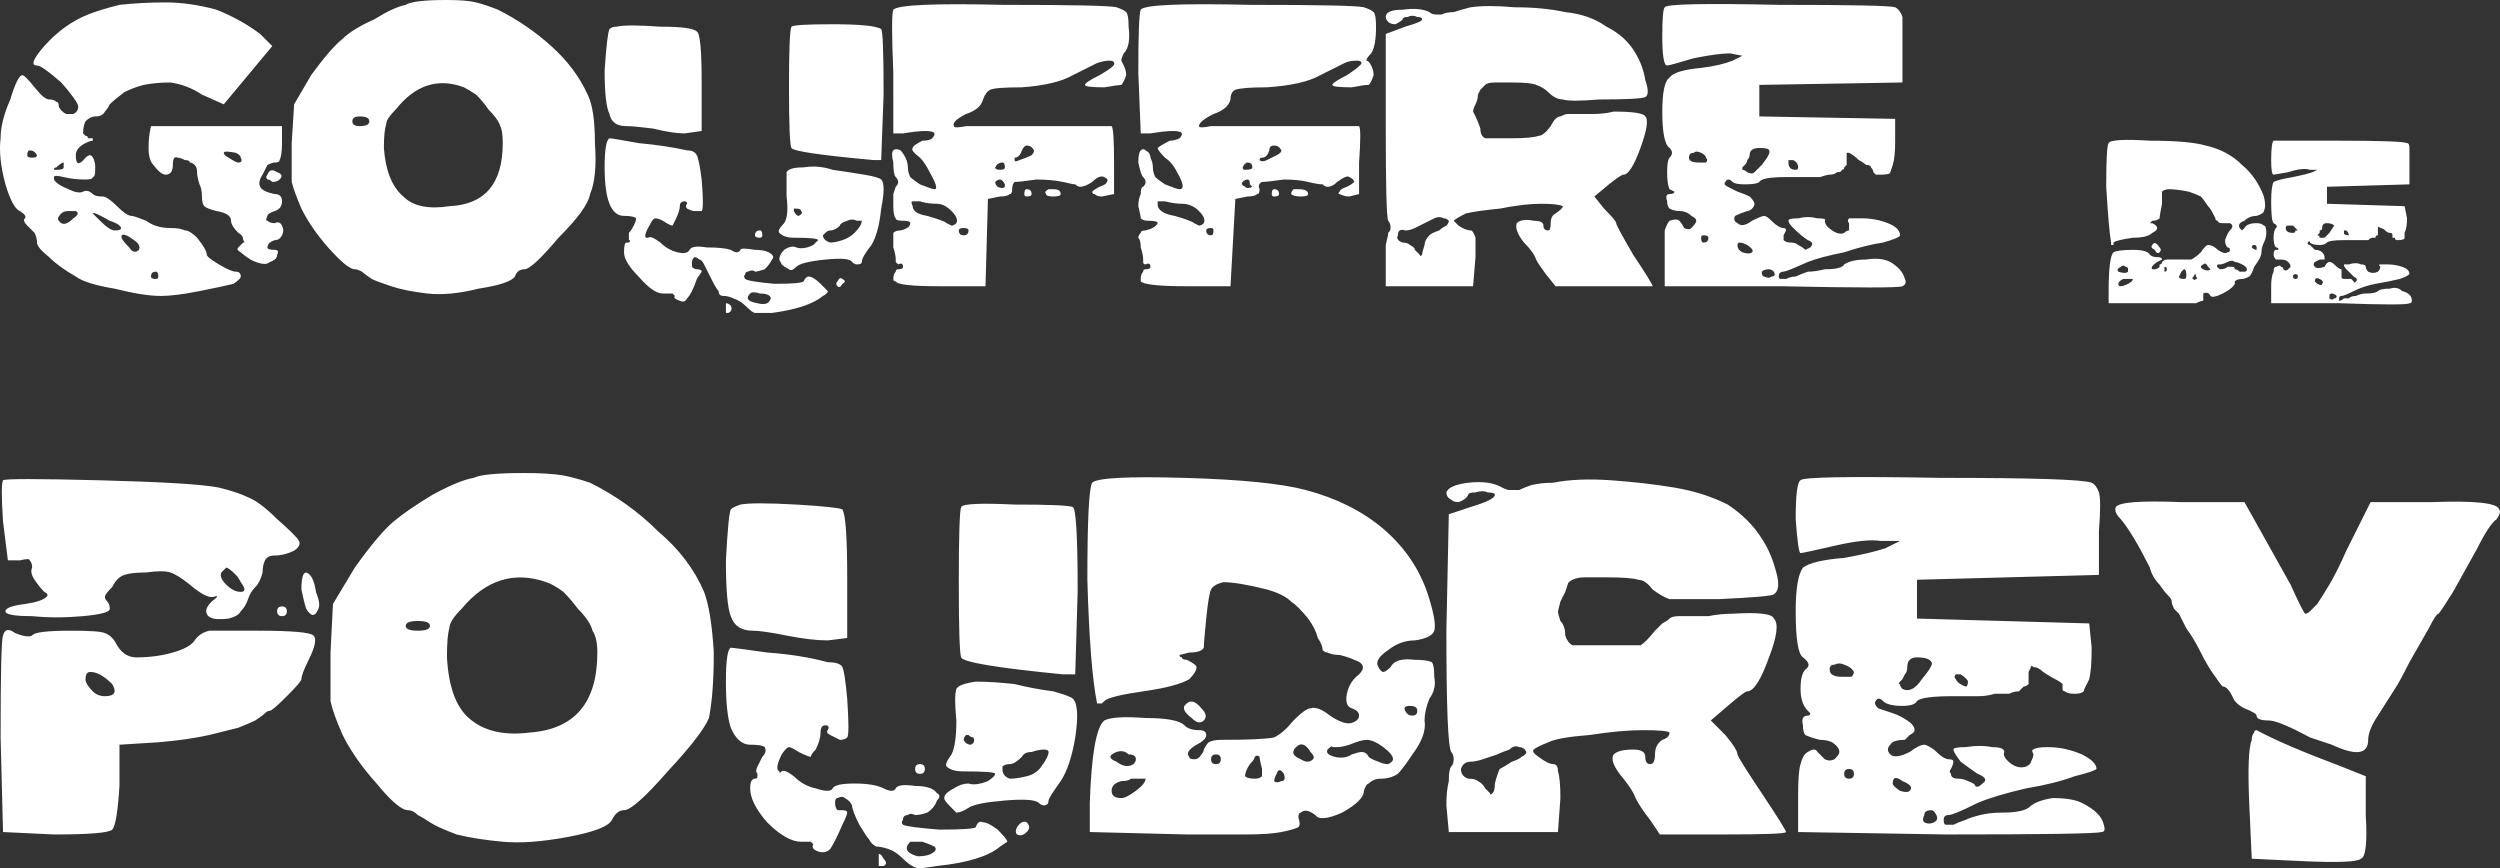 <?xml version="1.0" encoding="UTF-8" standalone="no"?>
<svg
   version="1.2"
   viewBox="0 0 103.058 35.8"
   width="103.058"
   height="35.8"
   id="svg6"
   sodipodi:docname="logo.svg"
   inkscape:version="1.1.1 (3bf5ae0d25, 2021-09-20)"
   xmlns:inkscape="http://www.inkscape.org/namespaces/inkscape"
   xmlns:sodipodi="http://sodipodi.sourceforge.net/DTD/sodipodi-0.dtd"
   xmlns="http://www.w3.org/2000/svg"
   xmlns:svg="http://www.w3.org/2000/svg">
  <rect x="0" y="0" width="103.058" height="35.8" fill="#333333" stroke="none"/>
  <defs
     id="defs10" />
  <sodipodi:namedview
     id="namedview8"
     pagecolor="#ffffff"
     bordercolor="#666666"
     borderopacity="1.0"
     inkscape:pageshadow="2"
     inkscape:pageopacity="0.0"
     inkscape:pagecheckerboard="0"
     showgrid="false"
     fit-margin-top="0"
     fit-margin-left="0"
     fit-margin-right="0"
     fit-margin-bottom="0"
     inkscape:zoom="3.6341209"
     inkscape:cx="39.211684"
     inkscape:cy="35.634478"
     inkscape:window-width="1600"
     inkscape:window-height="837"
     inkscape:window-x="-8"
     inkscape:window-y="-8"
     inkscape:window-maximized="1"
     inkscape:current-layer="svg6" />
  <style
     id="style2">.a{fill:#fff}</style>
  <path
     fill-rule="evenodd"
     class="a"
     d="m 8.325,8.1 q 0,-0.3 -0.1,-0.5 -0.1,-0.3 -0.1,-0.5 0,-0.2 -0.1,-0.3 -0.1,-0.1 -0.2,-0.1 0,-0.1 -0.2,-0.1 -0.2,-0.1 -0.3,-0.1 -0.2,-0.1 -0.2,0.3 0,0.4 -0.3,0.4 -0.2,0 -0.5,-0.4 -0.2,-0.2 -0.2,-0.7 0,-0.5 0.1,-0.9 0,0 2.7,0 h 2.7 v 0.7 q 0,0.5 -0.1,0.7 0,0.1 -0.2,0.1 -0.1,0 -0.3,0.1 -0.1,0.2 -0.2,0.4 -0.2,0.3 -0.1,0.5 0.1,0.2 0.6,0.3 0.3,0 0.3,0.3 0,0.3 -0.3,0.4 -0.3,0.1 -0.3,0.2 -0.1,0.2 0,0.2 0.1,0.1 0.3,0.1 0.2,-0.1 0.3,0.1 0.1,0.2 0,0.4 -0.1,0.2 -0.3,0.2 -0.3,0.1 -0.3,0.3 0,0.1 0.3,0.1 0.2,0 0.1,0.2 0,0.2 -0.3,0.3 -0.2,0.2 -0.8,-0.1 -0.3,-0.2 -0.4,-0.3 -0.2,-0.1 -0.1,-0.2 0.1,-0.1 0.2,-0.2 0.1,0 0,-0.1 0,-0.2 -0.2,-0.3 -0.3,-0.3 -0.3,-0.5 0,-0.3 -0.6,-0.4 -0.4,-0.1 -0.5,-0.2 -0.1,-0.1 -0.1,-0.4 z m 2.7,-0.9 q 0.1,-0.3 0.4,-0.1 0.3,0.1 0.1,0.3 0,0 0,0 -0.1,0.1 -0.3,0.1 -0.1,-0.1 -0.2,-0.1 -0.1,-0.1 0,-0.2 z M 0.925,3.1 q 0.1,0 0.5,0.5 0.4,0.5 0.6,0.5 0.2,0 0.3,0.1 0.1,0 0.1,0.2 0.1,0.2 0.3,0.3 0.2,0 0.3,0 0.2,-0.1 0.2,-0.3 0,-0.2 -0.7,-1 -0.8,-0.7 -1,-0.7 -0.4,0 0.3,-0.8 0.8,-0.9 1.8,-1.3 0.5,-0.2 1.3,-0.4 0.9,-0.1 1.9,-0.1 1,0 2.1,0.3 1,0.4 1.8,1 l 0.5,0.5 -2,2.4 -0.9,-0.4 q -0.6,-0.4 -1.3,-0.5 -0.6,0 -1.1,0.1 -0.4,0.1 -0.8,0.3 -0.4,0.3 -0.6,0.5 -0.1,0.2 -0.2,0.3 -0.1,0.2 -0.4,0.2 -0.2,0 -0.4,0.2 -0.1,0.2 -0.1,0.5 0,0 0.1,0.1 0.1,0 0.1,0.1 0.1,0 0.2,0 0,0 0,0.1 -0.1,0 -0.3,0.1 -0.4,0.2 -0.4,0.5 0,0.6 0.4,0.1 0.3,-0.3 0.4,0.3 0,0.1 0,0.2 0,0.3 -0.1,0.3 0,0.1 -0.3,0.1 -0.5,0 -0.9,-0.1 -0.4,-0.1 -0.4,0 0,0 0,0.1 0.1,0.2 0.6,0.4 0.4,0.2 0.6,0.1 0.2,-0.1 0.4,0.1 0.1,0.1 0.4,0.1 0.2,0 0.6,0.4 0.4,0.4 0.6,0.4 0.1,0 0.6,0.2 0.4,0.3 1,0.3 0.4,0 0.6,0.1 0.2,0 0.5,0.3 0.4,0.5 0.4,0.7 0,0.1 0.5,0.4 0.5,0.3 0.7,0.3 0.2,0 0.2,0.2 0,0.1 -0.3,0.3 -0.4,0.1 -1.4,0.3 -1,0.2 -1.6,0.2 -0.7,0 -1.9,-0.3 -1.2,-0.2 -1.6,-0.5 -0.7,-0.4 -1.1,-0.8 -0.5,-0.4 -0.5,-0.6 0,-0.2 -0.1,-0.4 -0.2,-0.2 -0.3,-0.3 -0.2,-0.2 -0.1,-0.3 0.1,-0.1 -0.2,-0.3 -0.3,-0.1 -0.6,-1.1 -0.3,-1.1 -0.2,-1.9 0,-0.7 0.4,-1.6 0.3,-1 0.5,-1 z m 8.8,3.2 q -0.5,-0.1 -0.5,0 0,0.1 0.2,0.2 0.3,0.2 0.4,0.2 0.2,0 0.1,-0.2 0,-0.1 -0.2,-0.2 z m -8.4,0.2 q 0.2,0 0.2,-0.1 -0.1,-0.2 -0.3,-0.2 -0.1,0 -0.1,0.2 0,0.1 0.2,0.1 z m 1.3,0.4 q 0,-0.2 0,-0.2 -0.1,0 -0.3,0.2 -0.1,0 -0.1,0.1 0,0 0,0 0,0 0.1,0 0.3,0 0.3,-0.1 z m -0.2,2.2 q 0.2,0.3 0.6,-0.1 0.3,-0.2 0.1,-0.3 -0.1,0 -0.3,0 -0.2,0 -0.3,0.1 -0.2,0.2 -0.1,0.3 z m 2.1,0 q -0.7,-0.4 -0.7,-0.3 0,0 0.3,0.3 0.4,0.4 0.6,0.4 0.4,0 0.2,-0.2 -0.1,-0.1 -0.4,-0.2 z m 1,0.8 q -0.4,-0.3 -0.5,-0.2 -0.1,0.1 0.3,0.5 0.2,0.3 0.4,0.1 0.1,-0.2 -0.2,-0.4 z m 0.9,1.6 q 0.1,0 0.1,-0.1 0,-0.2 -0.1,-0.2 -0.2,0 -0.2,0.2 0,0.1 0.2,0.1 z m 10.3,-11.3 q 0.3,-0.2 1.7,-0.2 0.8,0 1.2,0.1 0.4,0.1 0.9,0.3 1.2,0.6 2.2,1.5 1,0.9 1.5,2 0.3,0.6 0.3,2 0.1,1.4 -0.2,2.1 -0.1,0.6 -1.3,1.8 -1.1,1.3 -1.4,1.3 -0.3,0 -0.4,0.3 -0.2,0.3 -1.5,0.5 -1.2,0.3 -2.1,0.2 -0.9,-0.1 -1.5,-0.3 -0.6,-0.2 -0.8,-0.3 -0.3,-0.2 -0.4,-0.3 -0.2,-0.1 -0.3,-0.1 -0.3,0 -1.1,-0.9 -0.7,-0.8 -1.1,-1.6 -0.3,-0.7 -0.4,-1.1 0,-0.4 0,-1.6 l 0.1,-1.6 0.7,-1.2 q 0.8,-1.1 1.3,-1.5 0.4,-0.4 1.3,-0.8 0.8,-0.5 1.3,-0.6 z m 2.4,3.4 q -1.6,-0.6 -2.8,0.9 -0.4,0.4 -0.4,0.6 -0.1,0.3 -0.1,1 0.1,1.4 0.8,2 0.6,0.6 1.9,0.4 2.2,-0.1 2.2,-2.6 0,-0.5 -0.1,-0.7 -0.1,-0.3 -0.5,-0.7 -0.2,-0.3 -0.5,-0.6 -0.3,-0.2 -0.5,-0.3 z m -4.3,1.6 q 0.4,0 0.4,-0.2 0,-0.2 -0.4,-0.2 -0.3,0 -0.3,0.2 0,0.2 0.3,0.2 z m 10.3,0.5 q 0.1,0 1.2,0.2 1.1,0.1 2,0.3 0.3,0 0.4,0.2 0.1,0.2 0.2,1 0.1,1.2 0,1.3 -0.1,0 -0.3,0 -0.1,0 -0.3,-0.1 -0.1,-0.1 0,-0.2 0,-0.1 -0.1,-0.1 -0.2,0 -0.2,0.2 0,0.2 -0.2,0.6 -0.1,0.2 -0.1,0.2 -0.1,0 -0.4,-0.2 -0.2,-0.1 -0.3,-0.1 -0.1,0 -0.2,0.2 -0.3,0.5 -0.2,0.6 0.1,0 0.1,0 0.1,-0.1 0.5,0.2 0.3,0.3 0.7,0.4 0.4,0.1 0.5,-0.1 0.1,-0.2 0.7,-0.1 0.7,0 1,0.1 0.3,0.2 0.4,0 0,-0.1 0.6,0 0.5,0 0.7,0.2 0.1,0.1 0,0.2 -0.1,0.2 -0.3,0.4 -0.3,0.1 -0.4,0.1 -0.1,-0.1 -0.3,0 -0.1,0 -0.1,0.1 -0.1,0.1 0,0.2 0.1,0.1 1.2,0.2 1.1,0 1.2,-0.1 0.1,-0.2 0.2,-0.2 0.2,0 0.5,0.3 0.3,0.3 0.3,0.3 0,0.1 -0.2,0.2 -0.6,0.5 -2.1,0.7 -0.4,0 -0.7,0 -0.1,0 -0.4,-0.3 -0.2,-0.2 -0.5,-0.3 -0.2,-0.1 -0.4,-0.1 -0.2,0 -0.2,-0.2 -0.1,-0.1 -0.3,-0.5 -0.2,-0.4 -0.3,-0.6 -0.1,-0.2 -0.2,-0.2 -0.1,-0.1 -0.2,-0.1 -0.1,0.1 -0.1,0.2 0,0.1 0,0.2 0.1,0.1 0.2,0.1 0.2,0 0.2,0.1 0,0 -0.2,0.3 -0.2,0.6 -0.4,0.8 -0.1,0.2 -0.3,0.1 -0.3,-0.1 -0.2,-0.2 0,0 -0.1,-0.1 -0.1,0 -0.4,0 -0.4,0 -1,-0.7 -0.6,-0.6 -0.6,-1 0,-0.4 0.1,-0.4 0.1,0 0.1,0 0.1,-0.1 0,-0.1 0,-0.1 0,-0.3 0.1,-0.1 0.2,-0.3 0.1,-0.2 0.1,-0.3 -0.1,-0.1 -0.5,-0.1 -0.4,0 -0.6,-0.5 -0.2,-0.5 -0.2,-1.5 0,-1.1 0.2,-1.2 z m 9.4,5.9 q 0.1,-0.2 0.2,-0.1 0.2,0.1 0,0.2 -0.1,0.2 -0.2,0.1 -0.1,-0.1 0,-0.2 z m -3.2,-1.8 q -0.2,0 -0.2,-0.1 0,-0.2 0.2,-0.2 0.1,0 0.1,0.2 0,0.1 -0.1,0.1 z m 1.1,-2.7 q 0.1,-0.2 0.7,-0.2 0.6,-0.1 1.2,0.1 0.7,0.1 1.3,0.2 0.6,0.1 0.7,0.2 0.2,0.2 0,1.2 -0.1,1 -0.4,1.5 -0.4,0.5 -0.4,0.7 0,0.1 -0.2,0.1 -0.1,0 -0.2,-0.1 -0.1,-0.2 -1.1,-0.1 -1,0.1 -1.2,0.3 -0.2,0.2 -0.3,0.1 -0.2,-0.1 -0.3,-0.2 -0.1,-0.2 -0.1,-0.2 0,-0.2 0.2,-0.4 0.3,-0.2 0.5,-0.1 0.3,0.1 0.7,-0.1 0.2,-0.2 0.2,-0.2 0,-0.1 -1,-0.1 -0.4,0 -0.6,-0.2 -0.1,-0.1 0.2,-0.4 0.2,-0.3 0.1,-1.1 0,-0.7 0,-1 z m 0.3,1.6 q 0.1,0.2 0.2,0.2 0.2,-0.1 0.1,-0.2 0,-0.1 -0.2,-0.1 0,0 -0.1,0 0,0 0,0.1 z m 2.8,0.4 q 0,0 -0.2,0 -0.2,-0.1 -0.4,0 -0.3,0.1 -0.3,0.2 -0.2,0.2 -0.4,0.2 -0.1,0 -0.2,0.1 -0.1,0.1 -0.1,0.1 0,0.2 0.3,0.3 0.2,0 0.5,-0.1 0.3,-0.1 0.5,-0.3 0.3,-0.3 0.3,-0.5 z m -5.6,3.6 q 0,-0.2 0,-0.2 0.1,0 0.2,0.1 0.1,0.2 -0.1,0.3 0,0 -0.1,0 0,-0.1 0,-0.2 z m 1.8,-0.5 q -0.1,-0.1 -0.4,-0.1 -0.3,-0.1 -0.4,0 -0.3,0.3 0.3,0.4 0.4,0.1 0.5,-0.1 0.1,-0.1 0,-0.2 z m 0.8,-8.6 q 0,-2.3 0.1,-2.5 0.1,-0.1 1.7,-0.1 1.7,0 2,0.2 0.1,0.1 0.1,2.7 l -0.1,2.7 h -0.3 q -3.3,-0.3 -3.4,-0.5 -0.1,-0.2 -0.1,-2.5 z m -7.1,-2.5 q 0.4,-0.1 1.8,0 1.3,0 1.5,0.2 0.2,0.1 0.2,2.1 v 2 l -0.7,0.1 q -0.5,0 -1.3,-0.2 -0.8,-0.1 -1.1,-0.1 -0.6,0 -0.7,-0.5 -0.2,-0.4 -0.2,-1.8 0.1,-1.5 0.2,-1.7 0.1,-0.1 0.3,-0.1 z m 11.4,-0.7 q 0.3,-0.3 4.5,-0.2 4.3,0 4.7,0.1 0.3,0.1 0.4,0.2 0.1,0.1 0.1,0.6 0.1,0.8 -0.2,1.1 -0.1,0.2 -0.1,0.3 0,0 0.1,0.2 0.1,0.2 0.1,0.4 -0.1,0.3 -0.2,0.4 -0.1,0 -0.7,0.1 -0.8,0 -0.8,-0.1 0,-0.1 0.6,-0.4 0.7,-0.4 0.6,-0.5 0,-0.1 -0.2,-0.1 -0.2,0 -0.5,0.1 l -1,0.5 q -0.7,0.4 -2.1,0.5 -1.1,0 -1.3,0.1 -0.2,0.1 -0.3,0.4 -0.1,0.4 -0.7,0.6 -0.6,0.3 -0.5,0.5 0,0.1 0.5,0 0.4,0 3.1,0 2.8,0 2.9,0 0.1,0.1 0.1,1.5 V 8 l -0.5,0.1 q -0.2,0 -0.3,-0.1 -0.1,0 -0.1,-0.1 0.1,-0.1 0.3,-0.2 0.3,-0.1 0.3,-0.2 0.1,-0.1 -0.1,-0.2 -0.2,-0.1 -0.5,0.2 -0.3,0.2 -0.5,0.2 -0.1,0 -0.2,-0.1 -0.1,0 -0.5,-0.1 -0.5,-0.1 -1.1,-0.1 -0.7,0.1 -0.9,0.1 -0.1,0.1 -0.1,0.3 0,0.2 -0.1,0.2 -0.1,0.1 -0.4,0.1 l -0.5,0.1 -0.1,3.6 h -1.9 q -1.7,0 -1.8,-0.2 -0.1,0 -0.1,-0.1 0,-0.2 0.1,-0.3 0,-0.1 0.1,-0.1 0.2,0 0.2,-0.1 0,-0.2 -0.2,-0.1 0,0 -0.1,-0.1 0,0 0,-0.1 0,-0.2 -0.1,-0.5 0,-0.3 0,-0.4 0,-0.1 0,-0.2 0.1,-0.1 0.3,-0.1 0.4,-0.1 0.4,-0.3 0,-0.1 -0.3,-0.1 -0.3,0 -0.3,-0.1 -0.1,-0.1 -0.1,-0.5 0,-0.3 0,-0.5 0.1,-0.3 0.1,-0.3 0.1,-0.1 0.1,-0.2 0,-0.1 -0.1,-0.2 -0.1,-0.1 -0.1,-0.6 -0.1,-0.4 0,-0.5 0.1,-0.1 0.3,0 0.1,0.1 0.2,0.3 0.1,0.2 0.1,0.4 0,0.2 0.1,0.4 0.1,0.1 0.4,0.3 0.5,0.2 0.6,0.2 0.2,0 -0.2,-0.7 -0.2,-0.4 -0.4,-0.6 -0.4,-0.3 -0.3,-0.4 0,-0.1 0.4,-0.3 0.3,0 0.4,-0.1 0.1,-0.1 0.1,-0.2 -0.1,-0.2 -1.3,0 h -0.4 V 3 q -0.1,-2.4 0,-2.6 z m 5.5,7.7 q -0.1,0 -0.1,-0.1 0,-0.2 0.1,-0.2 0.2,0 0.2,0.2 0,0.1 -0.2,0.1 z m 1.1,0 q -0.3,0 -0.3,-0.1 -0.1,-0.1 0.1,-0.2 0,0 0.2,0 0.3,0 0.3,0.2 0,0.1 -0.3,0.1 z m -0.8,-1.9 q -0.1,-0.2 -0.3,-0.2 -0.1,0 -0.2,0.2 -0.1,0.3 -0.3,0.3 0,0 0,0.1 -0.1,0 0,0 0,0.1 0.2,0 0.3,-0.1 0.5,-0.2 0.1,-0.1 0.1,-0.2 z m -1.4,0.8 q 0.2,0 0.2,-0.1 0,-0.2 -0.1,-0.2 -0.2,0 -0.3,0.2 0,0.1 0.2,0.1 z m 0.2,0.7 q 0,0 0,-0.1 -0.1,-0.2 -0.2,-0.2 -0.1,0 -0.2,0.1 0,0.1 0.1,0.2 0.2,0.1 0.3,0 z m -2.8,0.7 q -0.4,0 -0.7,-0.1 -0.3,0 -0.3,0 -0.1,0 0,0.2 0,0.3 0.6,0.4 0.7,0.2 0.8,0.3 0.2,0.1 0.2,0.1 0.1,0 0.2,-0.1 0.1,-0.2 -0.2,-0.5 -0.3,-0.3 -0.6,-0.3 z m 1.1,1.3 q 0.2,0 0.2,-0.2 0,-0.1 -0.2,-0.1 -0.2,0 -0.2,0.1 0,0.2 0.2,0.2 z m 7.3,-9.3 q 0.2,-0.3 4.5,-0.2 4.3,0 4.7,0.1 0.3,0.1 0.4,0.2 0.1,0.1 0.1,0.6 0,0.8 -0.2,1.1 -0.2,0.2 -0.2,0.3 0.1,0 0.2,0.2 0.1,0.2 0.1,0.4 -0.1,0.3 -0.2,0.4 -0.2,0 -0.7,0.1 -0.8,0 -0.8,-0.1 0,-0.1 0.6,-0.4 0.6,-0.4 0.6,-0.5 0,-0.1 -0.2,-0.1 -0.3,0 -0.5,0.1 l -1,0.5 q -0.7,0.4 -2.2,0.5 -1,0 -1.3,0.1 -0.2,0.1 -0.2,0.4 -0.1,0.4 -0.7,0.6 -0.6,0.3 -0.6,0.5 0,0.1 0.5,0 0.4,0 3.2,0 2.7,0 2.9,0 0.1,0.1 0,1.5 V 8 l -0.4,0.1 q -0.2,0 -0.4,-0.1 -0.1,0 0,-0.1 0,-0.1 0.3,-0.2 0.2,-0.1 0.3,-0.2 0,-0.1 -0.2,-0.2 -0.1,-0.1 -0.5,0.2 -0.2,0.2 -0.4,0.2 -0.1,0 -0.2,-0.1 -0.2,0 -0.6,-0.1 -0.4,-0.1 -1,-0.1 -0.7,0.1 -0.9,0.1 -0.2,0.1 -0.1,0.3 0,0.2 -0.1,0.2 -0.1,0.1 -0.4,0.1 l -0.5,0.1 -0.2,3.6 h -1.8 q -1.7,0 -1.9,-0.2 0,0 0,-0.1 0,-0.2 0.1,-0.3 0,-0.1 0.1,-0.1 0.2,0 0.2,-0.1 0,-0.2 -0.2,-0.1 -0.1,0 -0.1,-0.1 0,0 0,-0.1 0,-0.2 -0.1,-0.5 0,-0.3 -0.1,-0.4 0,-0.1 0.1,-0.2 0,-0.1 0.2,-0.1 0.4,-0.1 0.5,-0.3 0,-0.1 -0.4,-0.1 -0.2,0 -0.3,-0.1 0,-0.1 -0.1,-0.5 0,-0.3 0.1,-0.5 0,-0.3 0.1,-0.3 0.1,-0.1 0.1,-0.2 0,-0.1 -0.1,-0.2 -0.1,-0.1 -0.2,-0.6 0,-0.4 0.1,-0.5 0.1,-0.1 0.2,0 0.2,0.1 0.2,0.3 0.1,0.2 0.1,0.4 0,0.2 0.1,0.4 0.1,0.1 0.4,0.3 0.5,0.2 0.6,0.2 0.3,0 -0.1,-0.7 -0.2,-0.4 -0.5,-0.6 -0.3,-0.3 -0.3,-0.4 0.1,-0.1 0.5,-0.3 0.2,0 0.4,-0.1 0.1,-0.1 0.1,-0.2 -0.1,-0.2 -1.3,0 h -0.4 L 46.925,3 q 0,-2.4 0.1,-2.6 z m 5.5,7.7 q -0.1,0 -0.1,-0.1 0,-0.2 0.1,-0.2 0.2,0 0.2,0.2 0,0.1 -0.2,0.1 z m 1.1,0 q -0.3,0 -0.4,-0.1 0,-0.1 0.1,-0.2 0.1,0 0.2,0 0.4,0 0.4,0.2 0,0.1 -0.3,0.1 z m -0.8,-1.9 q -0.1,-0.2 -0.3,-0.2 -0.2,0 -0.2,0.2 -0.1,0.3 -0.3,0.3 -0.1,0 -0.1,0.1 0,0 0,0 0.1,0.1 0.3,0 0.2,-0.1 0.4,-0.2 0.2,-0.1 0.2,-0.2 z m -1.5,0.8 q 0.3,0 0.3,-0.1 0,-0.2 -0.2,-0.2 -0.1,0 -0.2,0.2 0,0.1 0.1,0.1 z m 0.3,0.7 q 0,0 -0.1,-0.1 0,-0.2 -0.1,-0.2 -0.1,0 -0.2,0.1 -0.1,0.1 0.1,0.2 0.1,0.1 0.3,0 z m -2.9,0.7 q -0.3,0 -0.7,-0.1 -0.2,0 -0.3,0 0,0 0,0.2 0.1,0.3 0.7,0.4 0.7,0.2 0.8,0.3 0.2,0.1 0.2,0.1 0.1,0 0.2,-0.1 0.1,-0.2 -0.2,-0.5 -0.3,-0.3 -0.7,-0.3 z m 1.2,1.3 q 0.1,0 0.1,-0.2 0,-0.1 -0.1,-0.1 -0.2,0 -0.2,0.1 0,0.2 0.2,0.2 z m 14,-0.5 q 0,-0.3 0.2,-0.4 0.3,-0.2 0.3,-0.3 -0.2,-0.1 -0.9,-0.1 -0.7,0 -1.7,0.2 -1,0.1 -1.4,0.2 -0.4,0.2 -0.5,0.3 0,0 0.2,0.2 0.3,0.2 0.5,0.2 0.1,0 0.2,0.3 0,0.2 0,0.8 l -0.1,1.2 h -3.6 v -0.9 q 0,-0.5 0,-0.8 0.1,-0.4 0.1,-0.5 0.1,-0.1 0.1,-0.2 0,-0.2 -0.1,-0.3 -0.1,-0.2 -0.1,-3.9 V 1.4 l 0.8,-0.3 q 0.7,-0.2 0.7,-0.3 0,-0.1 -0.2,-0.1 -0.2,-0.1 -0.4,0 -0.2,0 -0.2,0.1 -0.1,0.1 -0.3,0.2 -0.2,0 -0.3,-0.1 -0.1,-0.1 -0.1,-0.2 0,-0.3 0.7,-0.3 0.7,-0.1 1.1,0.1 0.1,0.1 0.3,0.1 0.1,0 0.2,0 0.2,-0.1 0.5,-0.1 0.3,-0.1 0.7,-0.2 0.7,-0.1 1.8,0 1.2,0 2.1,0.2 1,0.1 1.7,0.6 0.8,0.4 1.2,1.1 0.3,0.5 0.4,1.1 0.2,0.6 0,0.7 -0.2,0.1 -1.9,0.1 -1.2,0.1 -1.5,0 -0.3,0 -0.6,-0.3 -0.2,-0.2 -0.5,-0.3 -0.2,-0.1 -1,-0.1 -0.5,0 -0.7,0 -0.3,0 -0.4,0.1 -0.1,0.1 -0.2,0.2 0,0 -0.1,0.2 0,0.2 -0.1,0.4 -0.1,0.2 -0.1,0.3 0,0 0.1,0.2 0.1,0.2 0.2,0.5 0,0.3 0.2,0.4 0.2,0 1.1,0 0.8,0 1.1,-0.1 0.2,0 0.5,-0.4 0.1,-0.2 0.2,-0.3 0.1,-0.1 0.2,-0.1 0.2,-0.1 0.3,-0.1 0.3,0 0.4,0 0.2,0 0.6,0 0.5,0 0.9,-0.1 1.2,0 1.3,0.2 0.2,0.2 -0.2,1.3 -0.4,1.1 -0.7,1.1 -0.1,0 -0.6,0.4 l -0.6,0.5 0.4,0.5 q 0.5,0.5 0.5,0.6 0,0.1 0.7,1.3 0.8,1.2 0.8,1.3 0,0 -2,0 h -2 l -0.4,-0.5 q -0.3,-0.4 -0.4,-0.6 -0.1,-0.3 -0.5,-0.7 -0.4,-0.5 -0.3,-0.8 0.2,-0.2 0.7,-0.1 0.4,0 0.4,0.2 0,0.2 0.2,0.2 0.1,0 0.1,-0.3 z m -4.2,-0.1 q -0.1,-0.1 -0.2,-0.1 -0.2,-0.1 -0.4,0 -0.2,0.1 -0.4,0.2 -0.2,0.1 -0.4,0.2 -0.2,0.1 -0.4,0.1 -0.3,-0.1 -0.3,0.2 -0.1,0.2 0.2,0.3 0.2,0 0.3,0.1 0.2,0.1 0.2,0.2 0.1,0.1 0.2,0.2 0,0.1 0.1,0 0,-0.1 0.1,-0.4 0,-0.2 0.2,-0.4 0.1,-0.1 0.4,-0.2 0.1,-0.1 0.3,-0.2 0.1,-0.1 0.1,-0.2 z m 8.9,-8.8 q 0.1,-0.2 4.7,-0.1 4.5,0 4.8,0.1 0.2,0.1 0.3,0.4 0,0.2 0,1.2 v 1.5 l -5.9,0.1 v 1.3 l 5.6,0.1 v 0.9 q 0,0.7 -0.1,1 -0.1,0.3 -0.1,0.3 0,0.1 -0.4,0.1 -0.2,0 -0.2,0 -0.1,-0.1 -0.1,-0.1 0,-0.1 -0.1,-0.2 0,-0.1 -0.2,-0.1 -0.1,-0.1 -0.3,-0.2 -0.2,-0.2 -0.4,-0.3 -0.1,0 -0.1,0 0,0.1 0,0.2 0,0.2 0,0.3 0,0 -0.1,0.1 0,0.1 -0.1,0.1 0,0.1 -0.2,0.1 -0.1,0.1 -0.3,0.1 -0.1,0 -0.4,0.1 -0.2,0 -0.6,0 -0.3,0 -0.8,0 -1,0 -1.1,0.2 -0.1,0.1 -0.6,0.1 -0.4,0 -0.5,-0.1 -0.2,-0.2 -0.3,0 -0.1,0.1 0.1,0.2 0.2,0.1 0.4,0.2 0.3,0.1 0.5,0.2 0.2,0.2 0.2,0.3 0,0.1 -0.1,0.2 -0.1,0.1 -0.2,0.1 -0.3,0.1 -0.5,0.2 -0.1,0.2 0.1,0.3 0.2,0.2 0.6,-0.1 0.4,-0.2 0.5,-0.2 0.1,0 0.3,0.2 0.3,0.3 0.5,0.3 0.1,0 0.1,0.1 0,0 -0.1,0.2 0,0.1 0,0.2 0.1,0.1 0.3,0.1 0.2,0 0.3,0.1 0.2,0.1 0.3,0.2 0,0 0.2,-0.1 0.2,-0.2 -0.1,-0.3 -0.3,-0.2 -0.6,-0.5 -0.2,-0.2 -0.2,-0.3 0,-0.1 0.4,-0.1 0.4,-0.1 0.8,0 0.4,0 0.3,0.1 0,0.2 0.3,0.4 0.3,0.2 0.5,0.1 0.1,-0.1 0.2,-0.1 0,-0.2 0,-0.3 -0.1,-0.1 0,-0.2 0.2,0 0.5,0 0.6,0 1.1,0.2 0.5,0.2 0.5,0.5 0,0.1 -0.7,0.3 -0.7,0.1 -1.6,0.4 -1,0.2 -1.5,0.4 -0.9,0.4 -1,0.4 -0.2,0 -0.2,0.2 0,0.1 0.1,0.1 0.1,0 0.2,0 0.2,-0.1 0.4,-0.1 0.2,-0.1 0.5,-0.2 0.3,0 0.7,-0.1 0.7,0 0.8,-0.2 0.3,-0.2 0.9,-0.2 0.6,-0.1 1,0.1 0.5,0.3 0.6,0.7 0.1,0.2 -0.1,0.3 -0.2,0.1 -5,0 h -4.8 v -1.3 q 0,-0.7 0,-1 0.1,-0.3 0.2,-0.4 0.3,-0.1 0.4,0 0.1,0.1 0.2,0.3 0.2,0.1 0.3,0 0.2,-0.2 0.2,-0.3 0,-0.1 -0.2,-0.2 -0.2,-0.2 -0.5,-0.2 -0.2,0 -0.4,-0.1 -0.1,-0.1 -0.1,-0.3 -0.1,-0.3 0.1,-0.3 0.2,0 0.2,-0.1 0,0 -0.2,-0.1 -0.1,-0.2 -0.1,-0.7 0,-0.5 0.1,-0.6 0.2,-0.2 0,-0.4 -0.3,-0.2 -0.3,-1.5 0,-1.2 0.3,-1.4 0.2,-0.3 1.3,-0.4 0.8,-0.1 1.3,-0.3 l 0.4,-0.2 -0.5,-0.1 q -0.5,0 -1.5,0.2 -1,0.3 -1.1,0.3 -0.2,0 -0.2,-1.2 0,-1.1 0.1,-1.2 z m 4,6.5 q 0.4,-0.5 0.3,-0.6 0,-0.1 -0.4,-0.1 -0.4,0 -0.4,0.3 0,0.1 -0.1,0.2 0,0.1 -0.1,0.2 0,0 -0.1,0.1 0,0 0,0.1 0.1,0 0.2,0.1 0.2,0.1 0.3,0 0.1,-0.1 0.3,-0.3 z m -2.3,-0.3 q 0,-0.1 -0.2,-0.2 -0.2,-0.1 -0.3,0 -0.2,0 -0.2,0.2 0,0.2 0.4,0.2 0.2,0 0.3,0 0.1,-0.1 0,-0.2 z m 3.8,0.4 q 0,-0.2 -0.2,-0.3 -0.2,0 -0.2,0 0,0.1 0,0.1 0,0.3 0.3,0.3 0.1,0 0.1,-0.1 z m -3.9,3.1 q 0.2,0 0.2,-0.2 0,-0.1 -0.2,-0.1 -0.1,0 -0.1,0.1 0,0.2 0.1,0.2 z m 2,0.4 q 0.1,-0.1 -0.2,-0.3 -0.4,-0.2 -0.4,0 0,0.2 0.2,0.3 0.3,0.1 0.4,0 z m 0.8,1 q 0.2,0 0.1,-0.2 -0.1,-0.1 -0.2,-0.1 -0.2,0 -0.3,0.1 0,0.2 0.1,0.2 0.2,0.1 0.3,0 z m 13.9,-5.5 q 0.1,-0.2 1.7,-0.1 1.6,0 2.3,0.2 0.9,0.2 1.5,0.8 0.6,0.5 0.9,1.3 0.1,0.4 0,0.6 0,0.1 -0.3,0.2 -0.3,0 -0.5,0.2 -0.3,0.1 -0.2,0.3 0.1,0.1 0.1,0.1 0,0 0.1,-0.1 0.1,-0.2 0.5,-0.2 0.2,0 0.3,0.1 0.1,0 0.1,0.3 0,0.2 -0.1,0.4 -0.1,0.2 -0.1,0.4 0,0.2 -0.3,0.6 -0.1,0.3 -0.2,0.4 -0.2,0.1 -0.3,0.1 -0.2,0 -0.3,0.1 0,0 0,0.1 -0.1,0.2 -0.5,0.4 -0.4,0.2 -0.5,0.1 -0.1,-0.2 -0.3,-0.1 0,0 0,0.1 0,0.1 0,0.2 -0.1,0 -0.3,0.1 -0.3,0 -0.7,0 -0.4,0 -1.1,0 h -1.8 V 12 q 0,-1.4 0.2,-1.6 0.2,-0.1 0.8,-0.1 0.6,0 0.7,0.2 0.1,0.1 0.3,0.1 0.2,0 0.2,0.1 0,0 -0.2,0.1 -0.3,0.2 -0.2,0.3 0.1,0 0.1,0 0.1,0 0.2,-0.1 0,0 0,-0.1 0.1,0 0.1,-0.1 0.1,-0.1 0.2,-0.1 0.8,0 1,0 0.2,-0.1 0.4,-0.3 0.2,-0.3 0.3,-0.3 0.2,0 0.4,0.2 0.3,0.2 0.4,0.1 0.1,0 0.1,-0.1 0,-0.1 -0.1,-0.1 -0.1,-0.1 -0.1,-0.3 0.1,-0.3 0.2,-0.4 0.2,-0.2 0,-0.3 -0.1,0 -0.3,0 -0.2,0 -0.2,-0.1 -0.1,0 -0.1,-0.1 0,0 -0.1,-0.2 -0.1,-0.2 -0.2,-0.3 -0.2,-0.3 -0.3,-0.4 -0.2,-0.1 -0.5,-0.2 -0.5,-0.1 -0.8,-0.1 -0.2,0 -0.3,0.1 0,0.1 0,0.5 -0.1,0.5 -0.1,0.6 -0.1,0.1 -0.3,0.1 -0.1,0.1 -0.1,0.1 -0.1,0 0,0 0,0 0.1,0 0.2,0.1 0.2,0.2 0,0.1 -0.2,0.2 -0.2,0.2 -0.8,0.2 -0.7,0.1 -0.8,0.2 0,0 0,0.1 -0.1,0 -0.1,0 0,0 0,-0.1 -0.1,-0.6 -0.2,-2.3 0,-1.7 0.1,-1.8 z m 1.8,4.2 q 0.1,-0.2 0.3,0.1 0.1,0.1 0,0.2 -0.1,0.1 -0.2,-0.1 -0.2,-0.1 -0.1,-0.2 z m 4.3,0.2 q 0,0 0,-0.1 0,-0.1 -0.1,-0.1 -0.1,0 -0.1,0.1 0.1,0.1 0.2,0.1 z m -0.6,0.6 q -0.2,-0.1 -0.3,-0.1 -0.1,-0.1 -0.3,0 -0.2,0.1 -0.3,0.1 0,0 -0.1,0 0,-0.1 0,0 -0.1,0.1 0.1,0.2 0.2,0 0.3,-0.1 0.1,0 0.2,0 0.1,0 0.1,0.1 0.1,0 0.2,0.1 0.1,0 0.2,0 0.1,0 0.1,-0.1 0,-0.1 -0.2,-0.2 z m -1.4,0.1 q -0.1,-0.2 -0.2,-0.1 -0.2,0.1 0,0.2 0.2,0.1 0.3,0 0,0 -0.1,-0.1 z m -3.3,0.1 q 0,-0.1 -0.1,-0.1 -0.1,-0.1 -0.2,0 -0.2,0.1 -0.1,0.2 0.3,0.1 0.4,0 0,0 0,-0.1 z m 1.5,0.1 q 0.1,0 0.1,-0.1 0,-0.1 -0.1,-0.1 0,0 0,0.1 0,0.1 0,0.1 z m 0.9,0.1 q 0,-0.2 -0.1,-0.2 0,-0.1 0,0 0,0 -0.1,0.1 -0.1,0.2 -0.1,0.2 0,0.1 0.2,0.1 0.1,0 0.1,-0.1 0,0 0,-0.1 z m 0.4,0.2 q 0.1,0 0,-0.1 0,-0.2 -0.1,0 -0.1,0.1 0,0.1 0,0.1 0.1,0 z m -2.6,0 q 0,0 0,0 -0.1,0 -0.1,0 -0.1,0 -0.1,0 -0.1,0 -0.2,0 -0.2,0.1 -0.2,0.2 0,0.1 0.1,0.1 0.1,0 0.3,-0.1 0.2,-0.1 0.2,-0.2 z m 5.8,-5.7 q 0,0 2.6,0 2.7,0 2.9,0.1 0.1,0 0.1,0.2 0,0.1 0,0.7 v 0.8 l -3.4,0.1 v 0.7 l 3.2,0.1 0.1,0.5 q 0,0.4 -0.1,0.6 0,0.2 0,0.2 0,0.1 -0.3,0.1 -0.1,0 -0.1,-0.1 -0.1,0 -0.1,0 0,-0.1 0,-0.1 0,-0.1 -0.1,-0.1 -0.1,0 -0.2,-0.1 -0.1,-0.1 -0.2,-0.1 -0.1,-0.1 -0.1,0 0,0 0,0.1 0,0.1 0,0.1 0,0 0,0.1 -0.1,0 -0.1,0.1 0,0 -0.1,0 -0.1,0 -0.2,0.1 -0.1,0 -0.2,0 -0.2,0 -0.4,0 -0.2,0 -0.4,0 -0.6,0 -0.7,0.1 -0.1,0.1 -0.3,0.1 -0.3,0 -0.4,-0.1 0,-0.1 -0.1,0 0,0.1 0.1,0.1 0.1,0.1 0.2,0.2 0.2,0 0.3,0.1 0.1,0.1 0.1,0.2 0,0 0,0.1 -0.1,0 -0.2,0 -0.2,0.1 -0.2,0.1 -0.1,0.1 0,0.2 0.1,0.1 0.4,0 0.1,-0.2 0.2,-0.2 0.1,0 0.2,0.1 0.2,0.2 0.3,0.2 0,0 0,0.1 0,0 0,0.1 0,0.1 0,0.1 0,0.1 0.1,0.1 0.2,0 0.3,0 0.1,0.1 0.1,0.1 0,0.1 0.1,0 0.1,-0.1 -0.1,-0.2 -0.1,-0.1 -0.3,-0.3 -0.1,-0.1 -0.1,-0.2 0,0 0.2,0 0.3,-0.1 0.5,0 0.2,0 0.2,0.1 0,0.1 0.1,0.2 0.2,0.1 0.4,0 0,0 0,0 0.1,-0.1 0.1,-0.2 -0.1,-0.1 0,-0.1 0,0 0.3,0 0.3,0 0.6,0.1 0.3,0.1 0.3,0.3 -0.1,0.1 -0.4,0.2 -0.4,0.1 -1,0.2 -0.5,0.1 -0.9,0.3 -0.4,0.2 -0.5,0.2 -0.1,0 -0.1,0.1 0,0 0,0.1 0.1,0 0.2,-0.1 0.1,0 0.2,0 0.1,-0.1 0.3,-0.1 0.2,-0.1 0.4,-0.1 0.4,0 0.5,-0.1 0.1,-0.1 0.5,-0.1 0.3,-0.1 0.5,0.1 0.4,0.1 0.4,0.4 0,0.1 -0.1,0.1 -0.1,0.1 -2.9,0 h -2.8 v -0.7 q 0,-0.4 0.1,-0.6 0,-0.2 0.1,-0.2 0.2,-0.1 0.2,0 0.1,0 0.1,0.1 0.1,0.1 0.2,0 0.1,-0.1 0.1,-0.1 0,-0.1 -0.1,-0.2 -0.1,-0.1 -0.3,-0.1 -0.1,0 -0.2,0 -0.1,-0.1 -0.1,-0.2 0,-0.2 0.1,-0.2 0.1,0 0.1,0 0,-0.1 -0.1,-0.1 -0.1,-0.1 -0.1,-0.4 0,-0.3 0.1,-0.4 0.1,-0.1 -0.1,-0.2 -0.1,-0.1 -0.1,-0.9 0,-0.6 0.1,-0.8 0.2,-0.1 0.8,-0.2 0.5,-0.1 0.8,-0.2 l 0.2,-0.1 h -0.3 q -0.3,-0.1 -0.9,0.1 -0.6,0.1 -0.6,0.1 -0.1,0 -0.1,-0.6 0,-0.7 0.1,-0.8 z m 2.3,3.8 q 0.2,-0.3 0.2,-0.3 -0.1,-0.1 -0.3,-0.1 -0.2,0 -0.2,0.2 0,0.1 -0.1,0.1 0,0.1 0,0.1 0,0 -0.1,0.1 0,0 0,0 0.1,0 0.1,0.1 0.1,0 0.2,0 0.1,-0.1 0.2,-0.2 z m -1.3,-0.1 q -0.1,-0.1 -0.2,-0.2 -0.1,0 -0.2,0 -0.1,0 -0.1,0.1 0,0.2 0.3,0.2 0.1,0 0.1,-0.1 0.1,0 0.1,0 z m 2.1,0.2 q 0,-0.1 -0.1,-0.2 -0.1,0 -0.1,0 0,0 0,0.1 0,0.1 0.2,0.1 0,0 0,0 z m -2.2,1.8 q 0.1,0 0.1,-0.1 0,-0.1 -0.1,-0.1 -0.1,0 -0.1,0.1 0,0.1 0.1,0.1 z m 1.1,0.2 q 0.1,-0.1 -0.1,-0.2 -0.2,-0.1 -0.2,0.1 0,0 0.1,0.1 0.2,0.1 0.2,0 z m 0.5,0.6 q 0.1,0 0.1,-0.1 -0.1,-0.1 -0.2,-0.1 -0.1,0 -0.1,0.1 0,0.1 0,0.1 0.1,0.1 0.2,0 z m -96.1,13.9 q 0.1,-0.4 0.5,-0.1 0.5,0.2 0.7,0.1 0.1,-0.2 1.6,-0.2 1.2,0 1.4,0.1 0.3,0.1 0.5,0.5 0.3,0.5 0.8,0.5 0.8,0 1.5,-0.2 0.7,-0.2 0.9,-0.5 0.2,-0.3 0.6,-0.4 0.4,0 2,0 2.1,0 2.3,0.2 0.2,0.2 -0.2,1 -0.3,0.6 -0.3,0.8 0,0.1 -0.6,0.7 -0.6,0.6 -0.7,0.6 -0.1,0 -0.2,0.1 -0.1,0.1 -0.4,0.3 -0.2,0.1 -0.7,0.3 -0.4,0.1 -1.2,0.3 -0.9,0.2 -2.1,0.3 l -1.6,0.1 v 1.7 q -0.1,1.6 -0.3,1.8 -0.2,0.2 -2.4,0.2 l -2.1,-0.1 -0.1,-3.9 q 0,-4 0.1,-4.2 z m 4.2,2.5 q 0.6,0 0.3,-0.5 -0.5,-0.5 -0.9,-0.5 -0.2,0 -0.2,0.3 0,0.2 0.3,0.5 0.2,0.2 0.5,0.2 z m -4.2,-8.9 q 0.1,-0.1 4,0 3.9,0.1 4.9,0.3 0.8,0.2 1.2,0.4 0.5,0.2 1.2,0.9 0.8,0.7 0.9,0.9 0.1,0.2 -0.2,0.4 -0.4,0.2 -0.8,0.2 -0.3,0 -0.4,0.2 -0.1,0.2 -0.1,0.5 -0.1,0.4 -0.3,0.6 -0.2,0.2 -0.3,0.5 -0.1,0.3 -0.3,0.5 -0.1,0.2 -0.5,0.3 -0.8,0.1 -0.9,-0.2 -0.1,-0.2 0.2,-0.5 0.4,-0.3 0.1,-0.2 -0.3,0.1 -1,-0.5 -0.5,-0.4 -0.8,-0.5 -0.3,-0.1 -1,0 -0.6,0 -0.9,0.1 -0.3,0.1 -0.5,0.5 -0.3,0.3 -0.3,0.4 0,0.1 0.1,0.2 0.1,0.1 0.1,0.3 0,0.2 -1.1,0.3 -1.1,0.1 -2.1,0 -1.1,0 -1.1,-0.2 0,-0.2 0.8,-0.3 0.7,-0.1 0.9,-0.3 0.1,-0.1 -0.1,-0.2 -0.2,-0.2 -0.4,-0.5 -0.2,-0.3 -0.1,-0.5 0,-0.2 -0.1,-0.3 0,-0.1 -0.4,0 h -0.5 l -0.2,-1.6 q -0.1,-1.5 0,-1.7 z m 12.3,4.5 q 0,-0.7 0.2,-0.7 0.3,0.1 0.4,0.8 0.2,0.5 0.1,0.7 -0.2,0.5 -0.5,0 -0.1,-0.3 -0.2,-0.8 z m -0.8,1.1 q -0.2,0 -0.2,-0.2 0,-0.2 0.2,-0.2 0.2,0 0.2,0.2 0,0.2 -0.2,0.2 z m -1.9,-1.7 q -0.3,-0.3 -0.4,-0.3 0,0 -0.2,0.2 -0.1,0.2 0.2,0.5 0.3,0.3 0.6,0.3 0.3,0 0,-0.4 -0.1,-0.2 -0.2,-0.3 z m 9.8,-4 q 0.4,-0.2 2.1,-0.2 1,0 1.6,0.1 0.5,0.1 1.1,0.3 1.6,0.8 2.8,2 1.3,1.1 1.9,2.5 0.3,0.8 0.4,2.5 0,1.7 -0.2,2.7 -0.3,0.7 -1.7,2.2 -1.4,1.6 -1.8,1.6 -0.3,0 -0.5,0.4 -0.2,0.4 -1.8,0.7 -1.6,0.3 -2.7,0.2 -1.1,-0.1 -1.9,-0.3 -0.8,-0.3 -1.1,-0.5 -0.3,-0.2 -0.5,-0.3 -0.2,-0.2 -0.4,-0.2 -0.4,0 -1.3,-1.1 -0.9,-1 -1.4,-2 -0.4,-0.9 -0.5,-1.4 0,-0.5 0,-2 l 0.1,-2 0.9,-1.5 q 1,-1.4 1.6,-1.9 0.6,-0.5 1.6,-1.1 1.1,-0.6 1.7,-0.7 z m 3,4.3 q -2,-0.7 -3.5,1.1 -0.5,0.5 -0.5,0.8 -0.1,0.3 -0.1,1.2 0.1,1.8 0.9,2.5 0.9,0.8 2.5,0.6 2.8,-0.2 2.8,-3.3 0,-0.6 -0.2,-0.9 -0.1,-0.4 -0.6,-0.9 -0.3,-0.4 -0.6,-0.7 -0.4,-0.3 -0.7,-0.4 z m -5.3,2 q 0.5,0 0.5,-0.2 0,-0.2 -0.5,-0.2 -0.5,0 -0.5,0.2 0,0.2 0.5,0.2 z m 12.9,0.7 q 0.1,0 1.5,0.2 1.4,0.1 2.5,0.4 0.5,0 0.6,0.2 0.1,0.2 0.2,1.3 0.1,1.5 0,1.6 -0.1,0.1 -0.3,0.1 -0.2,-0.1 -0.4,-0.2 -0.2,-0.1 -0.1,-0.2 0.1,-0.2 -0.1,-0.2 -0.2,0 -0.2,0.3 0,0.3 -0.2,0.7 -0.2,0.2 -0.2,0.3 -0.1,0 -0.5,-0.2 -0.3,-0.2 -0.4,-0.2 -0.1,0 -0.3,0.3 -0.3,0.6 -0.1,0.7 0,0.1 0.1,0 0.1,-0.1 0.5,0.2 0.4,0.4 0.9,0.5 0.6,0.2 0.7,0 0.1,-0.2 0.9,-0.2 0.8,0 1.2,0.2 0.4,0.2 0.5,0 0.1,-0.2 0.8,-0.1 0.7,0 0.9,0.3 0.2,0.1 0,0.3 -0.1,0.3 -0.4,0.5 -0.3,0.1 -0.5,0.1 -0.2,-0.1 -0.3,0 -0.2,0 -0.2,0.2 -0.1,0.1 0,0.2 0.2,0.1 1.5,0.2 1.4,0 1.5,-0.1 0.1,-0.3 0.3,-0.2 0.2,0 0.6,0.3 0.4,0.4 0.4,0.5 0,0 -0.3,0.2 -0.7,0.6 -2.6,0.8 -0.6,0.1 -0.8,0.1 -0.3,-0.1 -0.6,-0.4 -0.3,-0.3 -0.6,-0.4 -0.3,-0.1 -0.5,-0.1 -0.2,-0.1 -0.3,-0.3 -0.1,-0.1 -0.4,-0.6 -0.3,-0.6 -0.3,-0.8 -0.1,-0.2 -0.3,-0.3 -0.1,-0.1 -0.3,0 -0.1,0 -0.1,0.2 0,0.2 0.1,0.3 0.1,0 0.2,0 0.2,0 0.2,0.1 0,0.1 -0.2,0.5 -0.3,0.7 -0.5,1 -0.2,0.2 -0.5,0.1 -0.3,-0.1 -0.2,-0.3 0,0 -0.1,-0.1 -0.2,0 -0.4,0 -0.6,0 -1.4,-0.8 -0.7,-0.8 -0.7,-1.4 0,-0.4 0.2,-0.4 0.1,0 0.1,-0.1 0,0 0,-0.1 -0.1,-0.1 0,-0.3 0.1,-0.2 0.2,-0.4 0.2,-0.2 0.1,-0.4 -0.1,-0.1 -0.6,-0.1 -0.5,0 -0.8,-0.7 -0.2,-0.6 -0.2,-1.9 0,-1.3 0.2,-1.4 z m 11.8,7.4 q 0.2,-0.3 0.4,-0.2 0.2,0.2 0,0.4 -0.2,0.2 -0.4,0.1 -0.1,-0.1 0,-0.3 z m -4,-2.2 q -0.2,0 -0.2,-0.2 0,-0.2 0.2,-0.2 0.2,0 0.2,0.2 0,0.2 -0.2,0.2 z m 1.5,-3.5 q 0.1,-0.2 0.8,-0.3 0.7,0 1.6,0.1 0.8,0.2 1.6,0.3 0.7,0.2 0.8,0.3 0.3,0.3 0.1,1.6 -0.2,1.2 -0.6,1.8 -0.5,0.7 -0.5,0.8 0,0.2 -0.2,0.2 -0.1,0 -0.2,-0.1 -0.2,-0.2 -1.4,-0.1 -1.2,0.1 -1.5,0.3 -0.3,0.2 -0.5,0.2 -0.2,-0.2 -0.3,-0.3 -0.2,-0.2 -0.2,-0.3 0,-0.2 0.4,-0.4 0.3,-0.2 0.6,-0.2 0.3,0.1 0.8,-0.1 0.3,-0.2 0.3,-0.3 0,-0.1 -1.3,-0.1 -0.5,0 -0.7,-0.2 -0.1,-0.1 0.2,-0.5 0.2,-0.4 0.2,-1.4 -0.1,-1 0,-1.3 z m 0.3,2.1 q 0.1,0.2 0.3,0.2 0.2,-0.1 0.1,-0.3 -0.1,0 -0.2,-0.1 -0.1,0 -0.1,0 -0.1,0.1 -0.1,0.2 z m 3.5,0.5 q 0,-0.1 -0.2,-0.1 -0.2,0 -0.5,0.1 -0.3,0 -0.4,0.2 -0.3,0.3 -0.5,0.3 -0.2,0 -0.3,0.1 0,0.1 0,0.1 0,0.3 0.3,0.4 0.3,0 0.7,-0.1 0.4,-0.1 0.6,-0.4 0.3,-0.4 0.3,-0.6 z m -7,4.5 q 0,-0.2 0,-0.3 0.1,0 0.2,0.2 0.2,0.2 0,0.3 -0.1,0 -0.2,0 0,-0.1 0,-0.2 z m 2.3,-0.6 q -0.2,-0.1 -0.5,-0.2 -0.4,0 -0.5,0 -0.4,0.4 0.3,0.6 0.5,0 0.7,-0.2 0.1,-0.1 0,-0.2 z m 1,-10.9 q 0,-2.9 0.1,-3.1 0.1,-0.2 2.2,-0.1 2.1,0 2.4,0.1 0.2,0.1 0.2,3.5 l -0.1,3.4 h -0.5 q -4.1,-0.4 -4.2,-0.7 -0.1,-0.2 -0.1,-3.1 z m -9,-3.2 q 0.5,-0.1 2.3,0 1.7,0.1 1.9,0.2 0.2,0.3 0.2,2.8 v 2.5 l -0.8,0.1 q -0.7,0 -1.7,-0.2 -1,-0.2 -1.4,-0.2 -0.7,0 -0.9,-0.6 -0.2,-0.5 -0.2,-2.3 0.1,-1.9 0.2,-2.1 0.1,-0.1 0.4,-0.2 z m 14.5,-0.9 q 0.3,-0.3 3.8,-0.2 3.5,0.1 5,0.5 1.9,0.5 3.2,1.6 1.4,1.2 1.9,2.9 0.3,1 0.2,1.3 -0.1,0.3 -0.8,0.4 -0.6,0 -1.1,0.4 -0.6,0.4 -0.4,0.7 0.1,0.2 0.2,0.2 0.1,0 0.3,-0.2 0.2,-0.4 1,-0.3 0.5,0 0.7,0.1 0.1,0.1 0.1,0.6 0.1,0.5 -0.2,0.9 -0.2,0.5 -0.2,0.9 0.1,0.6 -0.5,1.4 -0.4,0.6 -0.6,0.8 -0.3,0.2 -0.7,0.2 -0.3,0 -0.5,0.2 -0.1,0 -0.2,0.3 0,0.4 -0.9,0.9 -0.9,0.4 -1.1,0.1 -0.4,-0.3 -0.6,-0.1 -0.1,0 -0.1,0.2 0.1,0.3 0,0.4 -0.2,0.1 -0.7,0.2 -0.5,0.1 -1.5,0.1 -0.9,0 -2.4,0 l -4,-0.1 v -1.2 q 0.1,-3 0.6,-3.4 0.4,-0.2 1.7,-0.1 1.3,0 1.6,0.3 0.2,0.2 0.6,0.2 0.3,0 0.3,0.2 0,0.2 -0.4,0.4 -0.5,0.3 -0.3,0.5 0,0.1 0.2,0.1 0.2,0 0.3,-0.2 0.1,-0.1 0.1,-0.2 0.1,-0.2 0.2,-0.3 0.2,-0.1 0.5,-0.1 1.7,0 2.2,-0.1 0.4,-0.2 0.8,-0.7 0.5,-0.5 0.7,-0.5 0.3,-0.1 0.8,0.3 0.6,0.4 0.9,0.3 0.3,-0.1 0.3,-0.3 0,-0.2 -0.3,-0.3 -0.3,-0.1 -0.2,-0.6 0.1,-0.5 0.5,-0.8 0.4,-0.4 -0.2,-0.6 -0.2,-0.1 -0.6,-0.2 -0.3,0 -0.5,-0.1 -0.1,0 -0.2,-0.1 0,-0.2 -0.2,-0.5 -0.1,-0.4 -0.4,-0.8 -0.4,-0.5 -0.7,-0.7 -0.3,-0.3 -1,-0.5 -1.2,-0.3 -1.8,-0.3 -0.4,0.1 -0.5,0.3 -0.1,0.2 -0.2,1.2 -0.1,1 -0.1,1.2 -0.1,0.2 -0.6,0.2 -0.4,0.1 -0.4,0.1 0,0.1 0.1,0.1 0,0.1 0.2,0.1 0.4,0.2 0.4,0.3 0,0.2 -0.3,0.5 -0.5,0.3 -1.9,0.5 -1.4,0.2 -1.6,0.4 -0.1,0.1 -0.1,0.1 -0.1,0 -0.2,0 0,0 0,0 -0.3,-1.5 -0.4,-5.1 0,-3.7 0.2,-4 z m 3.8,9.2 q 0.3,-0.4 0.7,0.1 0.3,0.3 0.1,0.5 -0.2,0.2 -0.5,-0.1 -0.4,-0.3 -0.3,-0.5 z m 9.4,0.4 q 0.2,0 0.2,-0.2 0,-0.2 -0.3,-0.2 -0.3,0 -0.2,0.2 0.1,0.2 0.3,0.2 z m -1.2,1.3 q -0.4,-0.3 -0.7,-0.3 -0.2,0 -0.7,0.2 -0.3,0.1 -0.5,0.1 -0.2,0 -0.2,0 0,-0.1 -0.2,0.1 -0.1,0.2 0.3,0.3 0.4,0.1 0.7,-0.1 0.3,-0.1 0.4,-0.1 0.2,0 0.3,0.2 0.1,0.1 0.4,0.2 0.2,0.1 0.4,0.1 0.2,-0.1 0.2,-0.2 0,-0.2 -0.4,-0.5 z m -3,0.2 q -0.3,-0.5 -0.6,-0.2 -0.3,0.3 0.2,0.5 0.3,0.2 0.5,0 0.1,-0.1 -0.1,-0.3 z m -7.2,0.3 q 0,-0.2 -0.3,-0.2 -0.2,-0.2 -0.5,-0.1 -0.5,0.2 0,0.4 0.4,0.3 0.7,0.1 0.1,-0.1 0.1,-0.2 z m 3.3,0.2 q 0.2,0 0.2,-0.2 0,-0.2 -0.2,-0.2 -0.2,0 -0.2,0.2 0,0.2 0.2,0.2 z m 1.9,0.2 q -0.1,-0.4 -0.1,-0.5 -0.1,-0.1 -0.2,0 0,0.1 -0.2,0.3 -0.2,0.3 -0.2,0.5 0.1,0.1 0.4,0.1 0.2,0 0.3,-0.1 0,-0.1 0,-0.3 z m 0.8,0.5 q 0.2,0 0.1,-0.3 -0.2,-0.3 -0.3,0 -0.1,0.2 -0.1,0.3 0.1,0.1 0.3,0 z m -5.6,-0.1 q 0,0 -0.1,0 0,0 -0.2,0 -0.1,0 -0.3,0 -0.1,0.1 -0.4,0.1 -0.4,0.1 -0.4,0.4 0,0.3 0.4,0.3 0.2,0 0.6,-0.3 0.4,-0.3 0.4,-0.5 z m 21,-1 q 0,-0.4 0.3,-0.6 0.3,-0.1 0.3,-0.3 -0.1,-0.1 -1.1,-0.1 -0.9,0 -2.2,0.2 -1.3,0.1 -1.7,0.3 -0.5,0.2 -0.6,0.3 -0.1,0.1 0.2,0.3 0.4,0.3 0.6,0.3 0.2,0 0.2,0.3 0.1,0.3 0.1,1.1 l -0.1,1.4 h -4.5 l -0.1,-1.1 q 0,-0.6 0.1,-1 0,-0.5 0.1,-0.6 0.1,-0.1 0.1,-0.3 0,-0.2 -0.1,-0.3 -0.2,-0.3 -0.2,-5 l 0.1,-4.8 0.9,-0.3 q 1,-0.3 1,-0.5 0,-0.1 -0.3,-0.1 -0.2,-0.1 -0.5,0 -0.3,0 -0.3,0.1 -0.1,0.2 -0.4,0.3 -0.2,0 -0.3,-0.1 -0.2,-0.1 -0.2,-0.3 0.1,-0.3 0.9,-0.4 0.9,-0.1 1.4,0.2 0.2,0.1 0.3,0.1 0.2,0 0.4,0 0.2,-0.1 0.5,-0.2 0.4,-0.1 0.9,-0.1 1,-0.2 2.4,-0.1 1.4,0.1 2.6,0.3 1.2,0.2 2.2,0.7 0.9,0.6 1.4,1.4 0.4,0.6 0.6,1.4 0.2,0.7 -0.1,0.9 -0.1,0.1 -2.3,0.2 -1.6,0 -2,0 -0.3,-0.1 -0.7,-0.4 -0.3,-0.4 -0.6,-0.4 -0.3,-0.1 -1.3,-0.1 -0.6,0 -0.9,0 -0.3,0 -0.5,0.1 -0.2,0.1 -0.2,0.2 0,0 -0.1,0.3 -0.1,0.2 -0.2,0.4 -0.1,0.4 -0.1,0.4 0,0.1 0.1,0.4 0.2,0.2 0.2,0.6 0.1,0.3 0.3,0.4 0.2,0 1.3,0 1.2,0 1.5,0 0.2,-0.1 0.6,-0.6 0.2,-0.2 0.3,-0.3 0.2,-0.1 0.3,-0.2 0.1,-0.1 0.4,-0.1 0.2,0 0.4,0 0.3,0 0.8,0 0.5,-0.1 1,-0.1 1.6,-0.1 1.7,0.2 0.3,0.3 -0.2,1.6 -0.5,1.4 -0.9,1.4 -0.1,0 -0.8,0.6 l -0.7,0.6 0.6,0.6 q 0.5,0.6 0.5,0.8 0,0.1 1,1.6 1,1.5 1,1.6 0,0.1 -2.6,0.1 h -2.6 l -0.4,-0.6 q -0.4,-0.5 -0.6,-0.9 -0.1,-0.3 -0.5,-0.8 -0.6,-0.7 -0.4,-1 0.2,-0.2 0.8,-0.2 0.5,0 0.5,0.3 0,0.3 0.2,0.3 0.2,0 0.2,-0.4 z m -5.3,-0.1 q -0.1,-0.2 -0.3,-0.2 -0.2,-0.1 -0.4,0.1 -0.3,0.1 -0.5,0.2 -0.3,0.1 -0.6,0.2 -0.3,0.1 -0.5,0.1 -0.3,0 -0.4,0.3 0,0.3 0.3,0.4 0.3,0 0.4,0.1 0.2,0.1 0.3,0.3 0.1,0.1 0.2,0.2 0,0.1 0.1,0 0.1,-0.1 0.1,-0.4 0.1,-0.4 0.2,-0.6 0.2,-0.1 0.5,-0.3 0.3,-0.1 0.4,-0.2 0.2,-0.1 0.2,-0.2 z m 11.3,-11.2 q 0.1,-0.2 5.8,-0.1 5.7,0 6.2,0.2 0.2,0.1 0.3,0.4 0.1,0.3 0,1.6 v 1.8 l -7.5,0.2 v 1.6 l 7.1,0.2 0.1,1 q 0,0.9 -0.1,1.3 -0.2,0.4 -0.2,0.4 0,0.2 -0.4,0.2 -0.3,0 -0.4,-0.1 -0.1,0 -0.1,-0.1 0,-0.1 0,-0.2 -0.1,-0.1 -0.3,-0.2 -0.2,-0.1 -0.5,-0.3 -0.2,-0.2 -0.4,-0.2 -0.1,-0.1 -0.1,0 0,0 -0.1,0.2 0,0.2 0,0.3 0,0 0,0.2 -0.1,0.1 -0.2,0.1 -0.1,0.1 -0.2,0.2 -0.2,0 -0.4,0.1 -0.2,0 -0.6,0 -0.3,0.1 -0.7,0.1 -0.4,0 -1,0 -1.3,0 -1.5,0.2 -0.1,0.2 -0.6,0.2 -0.6,0 -0.8,-0.2 -0.2,-0.2 -0.3,0 -0.1,0.1 0.1,0.3 0.3,0.1 0.6,0.2 0.3,0.1 0.6,0.3 0.3,0.2 0.3,0.4 0,0.1 -0.2,0.2 -0.1,0.1 -0.2,0.2 -0.5,0 -0.6,0.2 -0.2,0.2 0,0.4 0.2,0.2 0.8,-0.1 0.4,-0.3 0.6,-0.3 0.1,0 0.4,0.2 0.4,0.4 0.6,0.4 0.2,0 0.2,0.1 0,0.1 -0.1,0.3 -0.1,0.1 0,0.2 0,0.2 0.3,0.2 0.2,0 0.4,0.1 0.3,0.1 0.3,0.2 0.1,0.1 0.3,-0.1 0.3,-0.2 -0.2,-0.4 -0.3,-0.2 -0.7,-0.5 -0.3,-0.4 -0.3,-0.5 0,-0.1 0.5,-0.1 0.6,-0.1 1.1,0 0.5,0 0.5,0.2 -0.1,0.2 0.3,0.5 0.3,0.2 0.6,0.1 0.2,-0.1 0.2,-0.2 0.1,-0.2 0.1,-0.3 -0.1,-0.2 0,-0.2 0.1,-0.1 0.6,-0.1 0.7,0 1.4,0.3 0.6,0.3 0.6,0.6 -0.1,0.1 -0.9,0.3 -0.8,0.3 -2,0.5 -1.3,0.3 -2,0.6 -1,0.5 -1.2,0.5 -0.2,0 -0.2,0.2 0,0.2 0.1,0.2 0.1,0 0.3,0 0.2,-0.1 0.5,-0.2 0.2,-0.1 0.6,-0.2 0.4,-0.1 0.9,-0.1 0.8,0 1.1,-0.2 0.3,-0.3 1,-0.4 0.8,0 1.2,0.2 0.8,0.4 0.9,0.9 0.1,0.3 -0.1,0.3 -0.3,0.1 -6.4,0.1 l -6.1,-0.1 v -1.5 q 0,-1 0.1,-1.3 0.1,-0.4 0.3,-0.5 0.3,-0.2 0.4,0 0.1,0.1 0.3,0.3 0.2,0.1 0.4,0 0.2,-0.2 0.2,-0.3 0,-0.2 -0.3,-0.4 -0.2,-0.1 -0.5,-0.1 -0.4,-0.1 -0.6,-0.2 -0.1,-0.1 -0.1,-0.4 -0.1,-0.4 0.2,-0.4 0.1,0 0.1,-0.1 0,0 -0.1,-0.1 -0.3,-0.3 -0.3,-0.9 0,-0.6 0.2,-0.8 0.3,-0.2 -0.1,-0.5 -0.3,-0.2 -0.3,-1.9 0,-1.4 0.3,-1.8 0.4,-0.3 1.7,-0.4 1.1,-0.2 1.7,-0.4 l 0.6,-0.3 h -0.8 q -0.6,-0.1 -1.9,0.2 -1.3,0.3 -1.4,0.3 -0.1,0 -0.2,-1.4 0,-1.5 0.2,-1.6 z m 5,8.2 q 0.5,-0.6 0.4,-0.7 -0.1,-0.2 -0.6,-0.2 -0.4,0 -0.4,0.4 0,0.2 -0.1,0.3 -0.1,0.2 -0.1,0.2 -0.1,0.1 -0.1,0.1 -0.1,0.1 0,0.1 0,0.1 0.1,0.2 0.2,0.1 0.4,0 0.2,-0.1 0.4,-0.4 z m -2.8,-0.3 q -0.1,-0.2 -0.4,-0.3 -0.2,-0.1 -0.4,0 -0.2,0 -0.2,0.2 0,0.3 0.5,0.3 0.3,0 0.4,0 0.1,-0.1 0.1,-0.2 z m 4.7,0.4 q 0,-0.1 -0.3,-0.3 -0.1,0 -0.2,0 -0.1,0.1 0,0.2 0.1,0.2 0.4,0.3 0.1,0 0.1,-0.2 z m -4.9,4 q 0.2,0 0.2,-0.2 0,-0.2 -0.2,-0.2 -0.2,0 -0.2,0.2 0,0.2 0.2,0.2 z m 2.5,0.5 q 0.2,-0.2 -0.3,-0.4 -0.4,-0.3 -0.4,0.1 0,0.1 0.3,0.3 0.3,0.1 0.4,0 z m 1,1.3 q 0.2,-0.1 0.1,-0.3 -0.1,-0.2 -0.2,-0.2 -0.3,0 -0.3,0.2 -0.1,0.2 0,0.3 0.2,0.1 0.4,0 z m 13.1,-3.4 q 0,-0.2 0.1,-0.3 0,-0.1 0.1,-0.1 1.1,0.6 3.5,1.5 l 1,0.4 v 1.6 q 0.1,1.7 -0.2,1.8 -0.2,0.2 -2.4,0.1 l -2.1,-0.1 -0.1,-2.2 q -0.1,-2.2 0.1,-2.7 z m -5.4,-9.1 q -0.3,-0.3 -0.2,-0.5 0.2,-0.3 2.7,-0.2 h 2.6 l 1.9,3.4 q 0.5,1.1 0.6,1.2 0.1,0 0.2,-0.1 0.1,-0.1 0.3,-0.3 0.2,-0.3 0.5,-0.8 0.3,-0.5 0.7,-1.4 l 1,-2 h 2.5 q 2.7,-0.1 2.8,0.3 0.1,0.1 -0.1,0.4 -0.3,0.2 -0.8,1.2 -0.5,0.9 -1,1.8 -0.5,0.8 -0.6,0.9 -0.1,0 -0.4,0.6 -0.4,0.7 -0.8,1.4 -0.4,0.8 -0.6,1.1 l -0.7,1.1 q -0.4,0.6 -0.4,1 0,0.9 -1.5,0.2 -0.3,-0.1 -0.9,-0.3 -1.3,-0.7 -1.7,-0.7 -0.5,0 -0.5,-0.2 0,-0.1 -0.5,-0.3 -0.4,-0.2 -0.5,-0.5 -0.1,-0.2 -0.2,-0.3 -0.1,-0.1 -0.2,-0.1 -0.1,-0.1 -0.3,-0.4 -0.3,-0.4 -0.6,-1 -0.3,-0.6 -0.6,-1 -0.2,-0.4 -0.3,-0.6 -0.1,-0.1 -0.2,-0.2 -0.1,-0.2 -0.1,-0.3 0,-0.1 -0.1,-0.2 -0.2,-0.2 -0.4,-0.5 -0.3,-0.3 -0.4,-0.7 -0.7,-1.4 -1.2,-2 z"
     id="path4" />
</svg>
